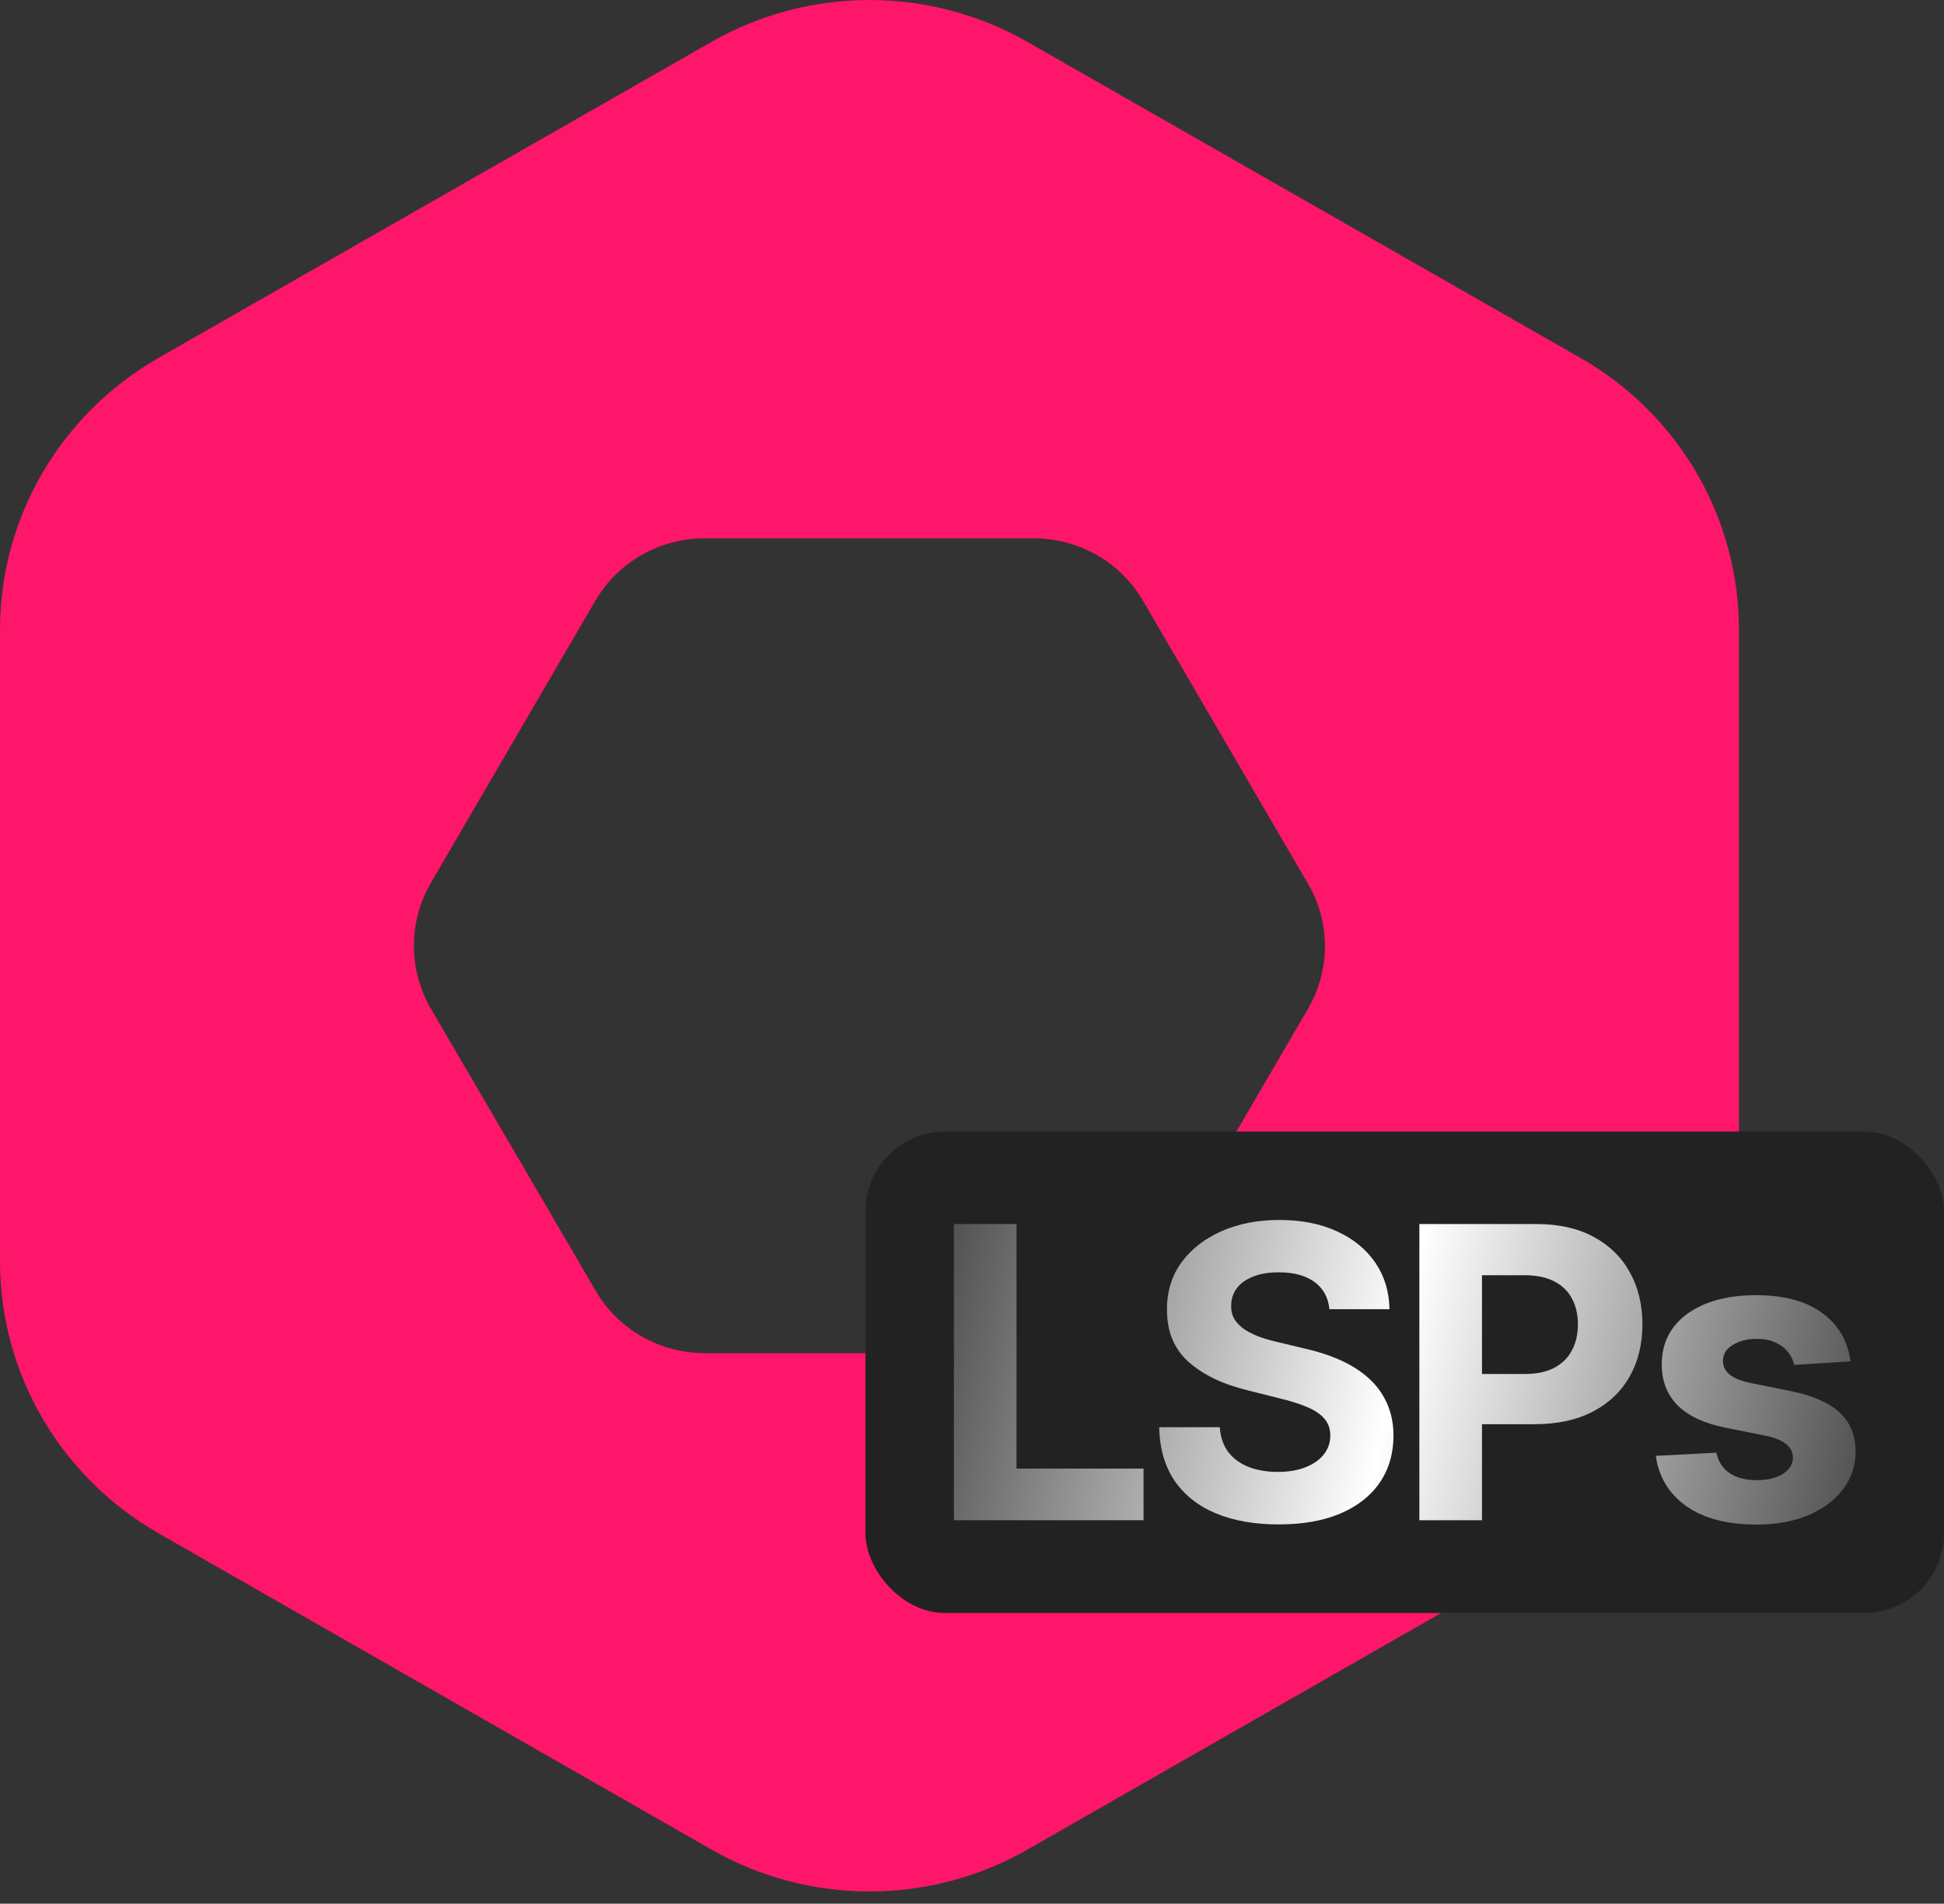 <svg width="146" height="143" viewBox="0 0 146 143" fill="none" xmlns="http://www.w3.org/2000/svg">
<rect x="0" y="0" width="146" height="143" fill="#333333" stroke="none"/>
<path d="M118.705 26.888L77.194 3.163C69.844 -1.054 60.756 -1.054 53.406 3.163L11.894 26.888C4.544 31.106 0 38.881 0 47.292V94.766C0 103.177 4.544 110.952 11.894 115.169L53.406 138.918C60.756 143.135 69.844 143.135 77.194 138.918L118.705 115.169C126.056 110.952 130.6 103.177 130.6 94.766V47.292C130.6 38.881 126.08 31.106 118.705 26.888ZM98.247 75.753L85.901 96.933C84.212 99.855 81.072 101.646 77.67 101.646H52.954C49.552 101.646 46.412 99.855 44.723 96.933L32.353 75.753C30.664 72.831 30.664 69.25 32.353 66.328L44.699 45.148C46.388 42.226 49.528 40.436 52.93 40.436H77.622C81.024 40.436 84.164 42.226 85.853 45.148L98.2 66.328C99.936 69.25 99.936 72.831 98.247 75.753Z" fill="#FD1669"/>
<rect x="65" y="85" width="81" height="36.159" rx="5.975" fill="#222222"/>
<path d="M71.639 114.194V91.944H76.344V110.315H85.883V114.194H71.639Z" fill="url(#paint0_linear_5506_2518)"/>
<path d="M99.844 98.343C99.758 97.466 99.385 96.785 98.725 96.3C98.066 95.815 97.172 95.572 96.042 95.572C95.274 95.572 94.626 95.681 94.097 95.898C93.569 96.108 93.163 96.402 92.88 96.778C92.605 97.155 92.468 97.582 92.468 98.06C92.453 98.459 92.536 98.806 92.717 99.103C92.906 99.4 93.163 99.657 93.489 99.874C93.815 100.085 94.191 100.269 94.619 100.429C95.046 100.581 95.502 100.711 95.988 100.82L97.987 101.298C98.957 101.515 99.848 101.805 100.659 102.167C101.471 102.529 102.173 102.975 102.767 103.503C103.361 104.032 103.821 104.655 104.147 105.372C104.48 106.089 104.65 106.911 104.657 107.838C104.65 109.2 104.303 110.38 103.614 111.38C102.934 112.372 101.949 113.144 100.659 113.694C99.377 114.237 97.831 114.509 96.02 114.509C94.224 114.509 92.659 114.234 91.327 113.683C90.001 113.133 88.966 112.318 88.22 111.239C87.481 110.152 87.093 108.809 87.057 107.208H91.609C91.66 107.954 91.874 108.577 92.25 109.077C92.634 109.569 93.145 109.942 93.782 110.196C94.427 110.442 95.155 110.565 95.966 110.565C96.763 110.565 97.454 110.449 98.041 110.217C98.635 109.986 99.095 109.663 99.421 109.251C99.747 108.838 99.91 108.363 99.91 107.827C99.91 107.328 99.761 106.907 99.464 106.567C99.174 106.227 98.747 105.937 98.182 105.698C97.624 105.459 96.94 105.242 96.129 105.046L93.706 104.438C91.83 103.981 90.349 103.268 89.263 102.297C88.176 101.327 87.636 100.019 87.644 98.375C87.636 97.028 87.995 95.851 88.719 94.844C89.451 93.838 90.454 93.052 91.729 92.487C93.004 91.922 94.452 91.639 96.075 91.639C97.726 91.639 99.167 91.922 100.399 92.487C101.637 93.052 102.6 93.838 103.288 94.844C103.977 95.851 104.331 97.017 104.353 98.343H99.844Z" fill="url(#paint1_linear_5506_2518)"/>
<path d="M106.598 114.194V91.944H115.376C117.064 91.944 118.502 92.266 119.689 92.91C120.877 93.548 121.783 94.435 122.406 95.572C123.036 96.702 123.351 98.006 123.351 99.483C123.351 100.961 123.032 102.265 122.395 103.395C121.757 104.525 120.834 105.405 119.624 106.035C118.422 106.665 116.966 106.98 115.257 106.98H109.662V103.21H114.496C115.402 103.21 116.148 103.054 116.734 102.743C117.328 102.424 117.77 101.986 118.06 101.428C118.357 100.863 118.505 100.215 118.505 99.483C118.505 98.745 118.357 98.1 118.06 97.55C117.77 96.992 117.328 96.561 116.734 96.257C116.14 95.945 115.387 95.79 114.475 95.79H111.302V114.194H106.598Z" fill="url(#paint2_linear_5506_2518)"/>
<path d="M138.98 102.265L134.743 102.525C134.671 102.163 134.515 101.837 134.276 101.548C134.037 101.251 133.722 101.015 133.331 100.841C132.947 100.66 132.487 100.57 131.951 100.57C131.234 100.57 130.629 100.722 130.137 101.026C129.644 101.323 129.398 101.721 129.398 102.221C129.398 102.62 129.557 102.956 129.876 103.232C130.195 103.507 130.742 103.728 131.517 103.894L134.537 104.503C136.159 104.836 137.369 105.372 138.166 106.111C138.962 106.849 139.361 107.82 139.361 109.022C139.361 110.116 139.038 111.076 138.394 111.901C137.756 112.727 136.88 113.372 135.765 113.835C134.656 114.292 133.378 114.52 131.929 114.52C129.72 114.52 127.96 114.06 126.649 113.14C125.346 112.213 124.581 110.953 124.357 109.359L128.909 109.12C129.047 109.794 129.38 110.308 129.909 110.663C130.437 111.011 131.115 111.184 131.94 111.184C132.751 111.184 133.403 111.029 133.896 110.717C134.396 110.399 134.649 109.989 134.656 109.49C134.649 109.069 134.472 108.725 134.124 108.457C133.776 108.182 133.24 107.972 132.516 107.827L129.626 107.251C127.997 106.926 126.783 106.361 125.987 105.557C125.197 104.753 124.802 103.728 124.802 102.482C124.802 101.41 125.092 100.487 125.672 99.712C126.258 98.937 127.08 98.339 128.138 97.919C129.202 97.499 130.448 97.289 131.875 97.289C133.983 97.289 135.641 97.734 136.851 98.625C138.068 99.516 138.778 100.729 138.98 102.265Z" fill="url(#paint3_linear_5506_2518)"/>
<defs>
<linearGradient id="paint0_linear_5506_2518" x1="69.607" y1="49.234" x2="156.188" y2="67.737" gradientUnits="userSpaceOnUse">
<stop stop-color="#1C1C1C"/>
<stop offset="0.515" stop-color="white"/>
<stop offset="1" stop-color="#303030"/>
</linearGradient>
<linearGradient id="paint1_linear_5506_2518" x1="69.607" y1="49.234" x2="156.188" y2="67.737" gradientUnits="userSpaceOnUse">
<stop stop-color="#1C1C1C"/>
<stop offset="0.515" stop-color="white"/>
<stop offset="1" stop-color="#303030"/>
</linearGradient>
<linearGradient id="paint2_linear_5506_2518" x1="69.607" y1="49.234" x2="156.188" y2="67.737" gradientUnits="userSpaceOnUse">
<stop stop-color="#1C1C1C"/>
<stop offset="0.515" stop-color="white"/>
<stop offset="1" stop-color="#303030"/>
</linearGradient>
<linearGradient id="paint3_linear_5506_2518" x1="69.607" y1="49.234" x2="156.188" y2="67.737" gradientUnits="userSpaceOnUse">
<stop stop-color="#1C1C1C"/>
<stop offset="0.515" stop-color="white"/>
<stop offset="1" stop-color="#303030"/>
</linearGradient>
</defs>
</svg>
